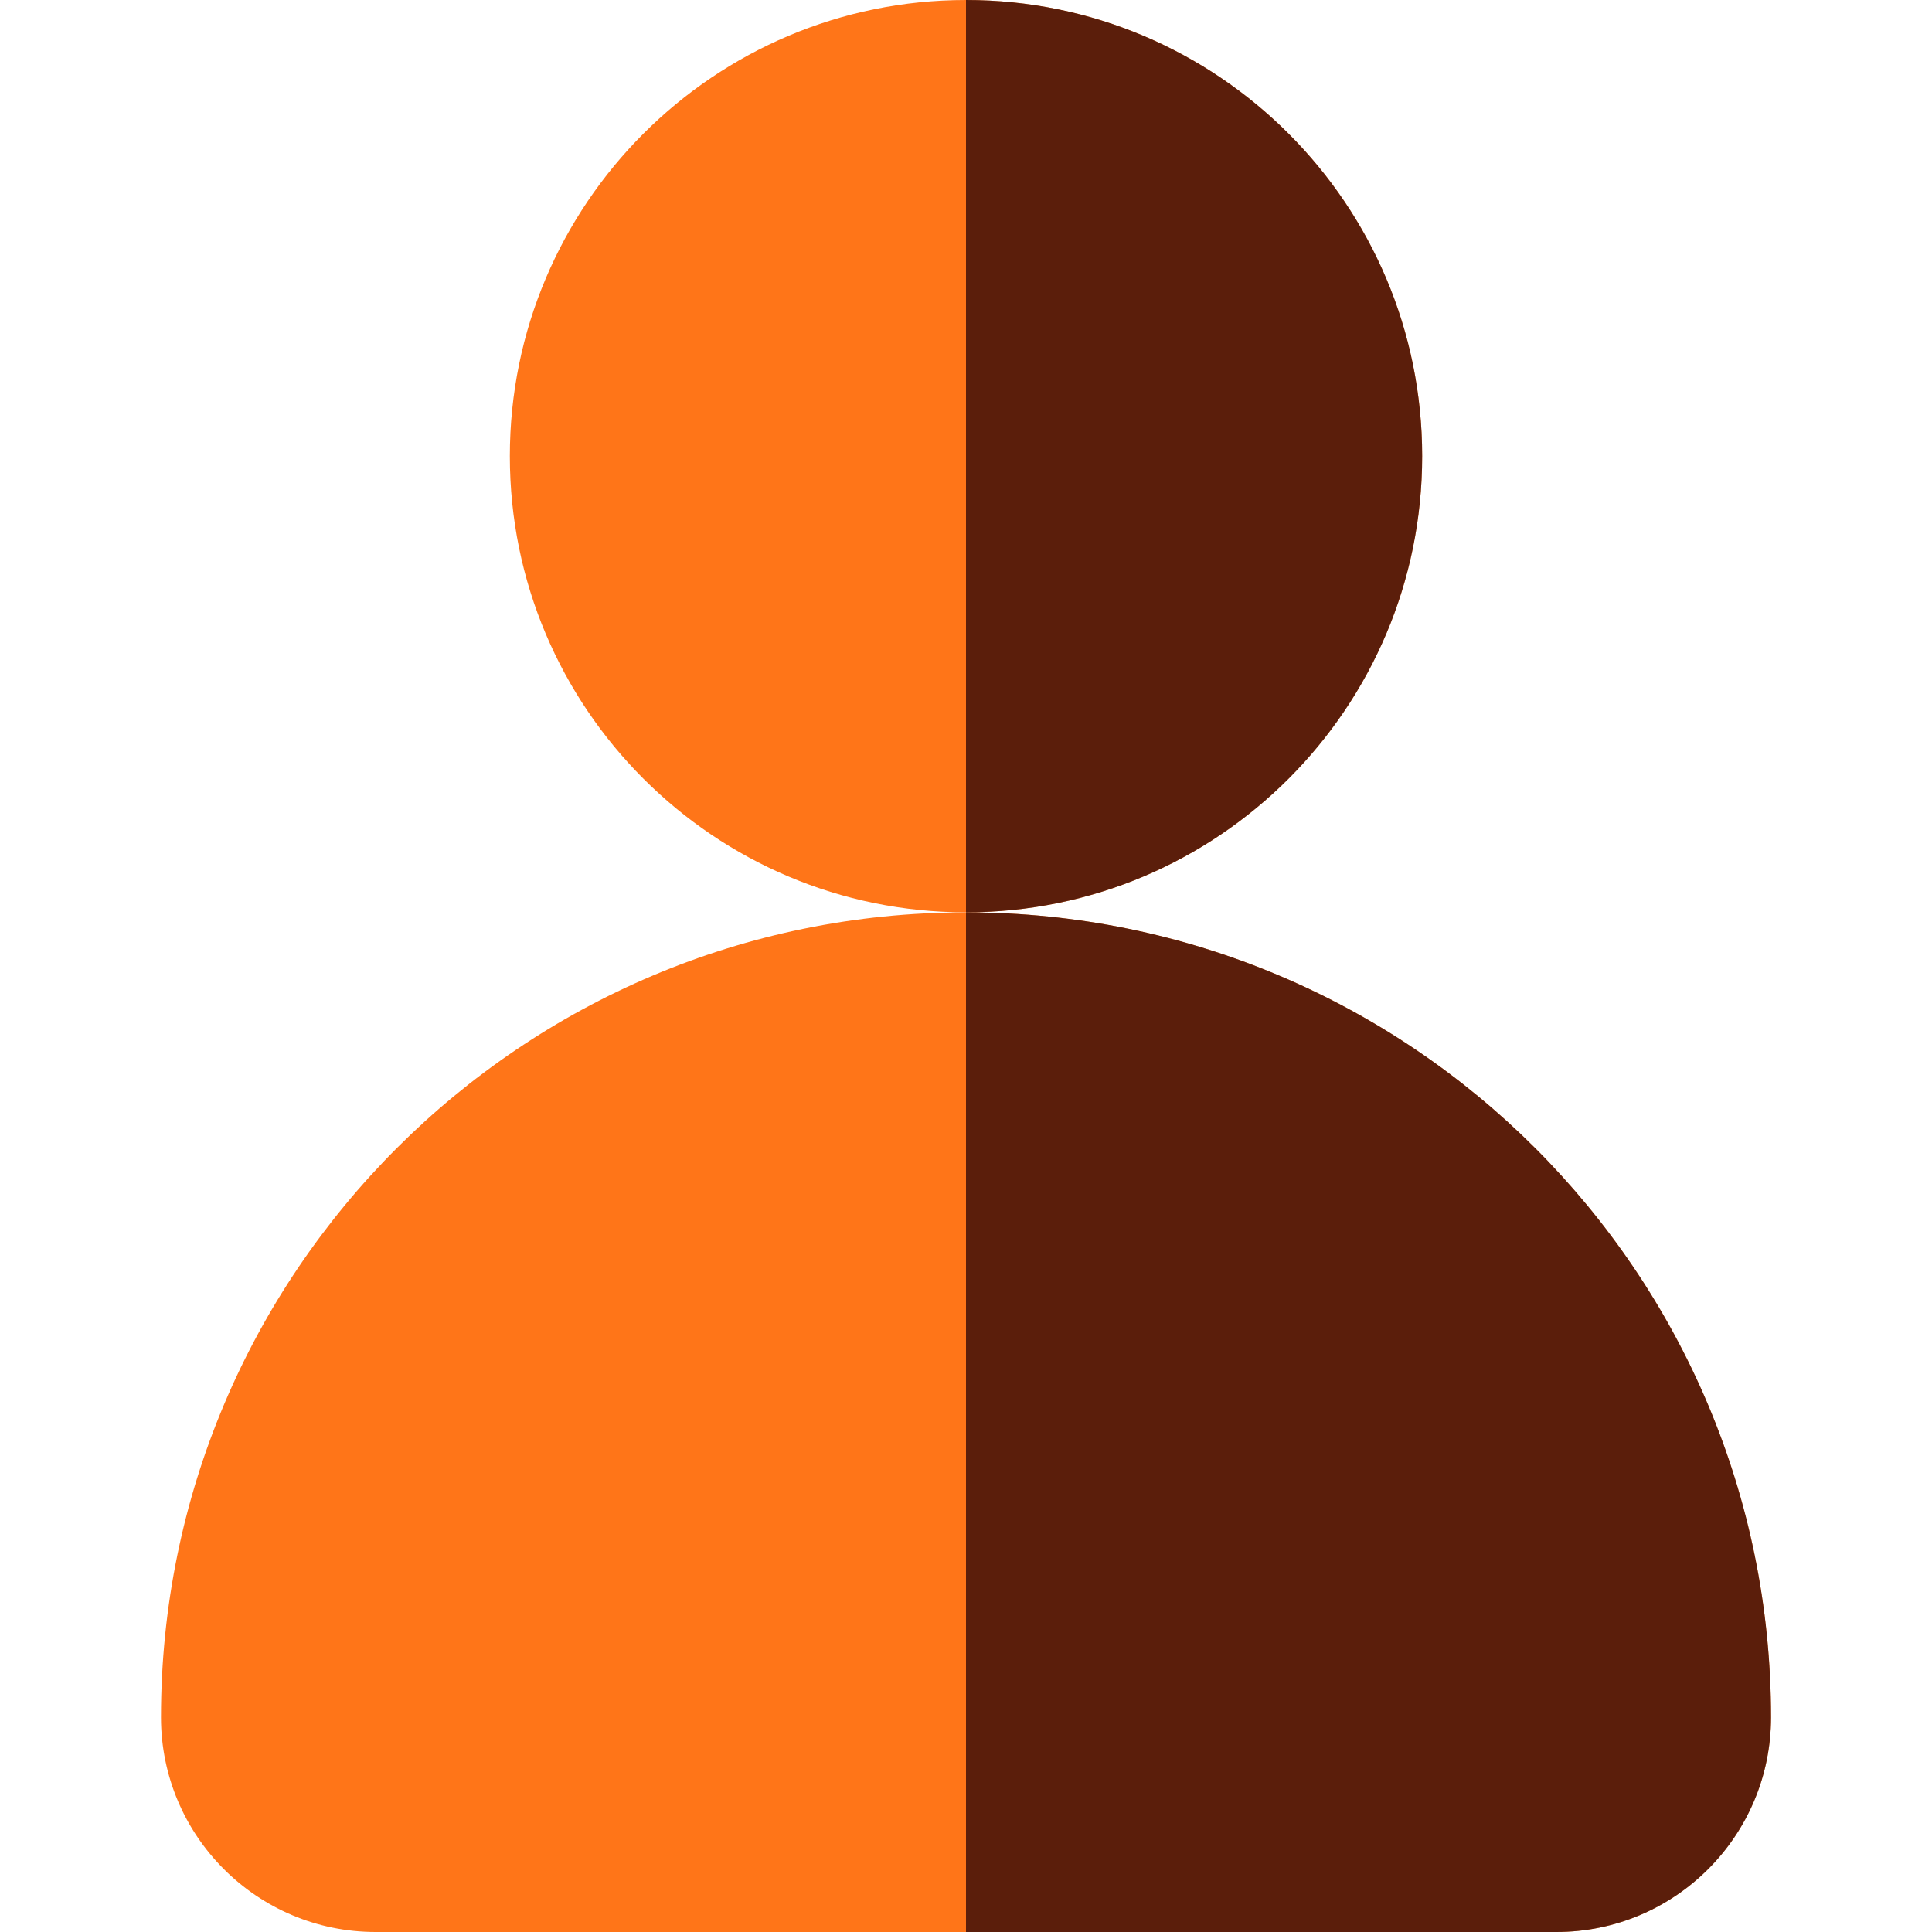 <svg width="46" height="46" viewBox="0 0 46 46" fill="none" xmlns="http://www.w3.org/2000/svg">
<path d="M23 21.722C28.998 21.722 33.861 16.86 33.861 10.861C33.861 4.863 28.998 0 23 0C17.002 0 12.139 4.863 12.139 10.861C12.139 16.86 17.002 21.722 23 21.722Z" fill="#FF7518"/>
<path d="M37.056 46C39.878 46 42.167 43.712 42.167 40.889C42.167 30.304 33.585 21.723 23 21.723C12.415 21.723 3.833 30.304 3.833 40.889C3.833 43.712 6.122 46 8.944 46H37.056Z" fill="#FF7518"/>
<path d="M33.861 10.861C33.861 4.863 28.998 0 23 0H23V21.722H23C28.998 21.722 33.861 16.86 33.861 10.861Z" fill="#300808" fill-opacity="0.79"/>
<path d="M23 21.723L23 46H37.056C39.878 46 42.167 43.712 42.167 40.889C42.167 30.304 33.585 21.723 23 21.723Z" fill="#300808" fill-opacity="0.79"/>
</svg>
